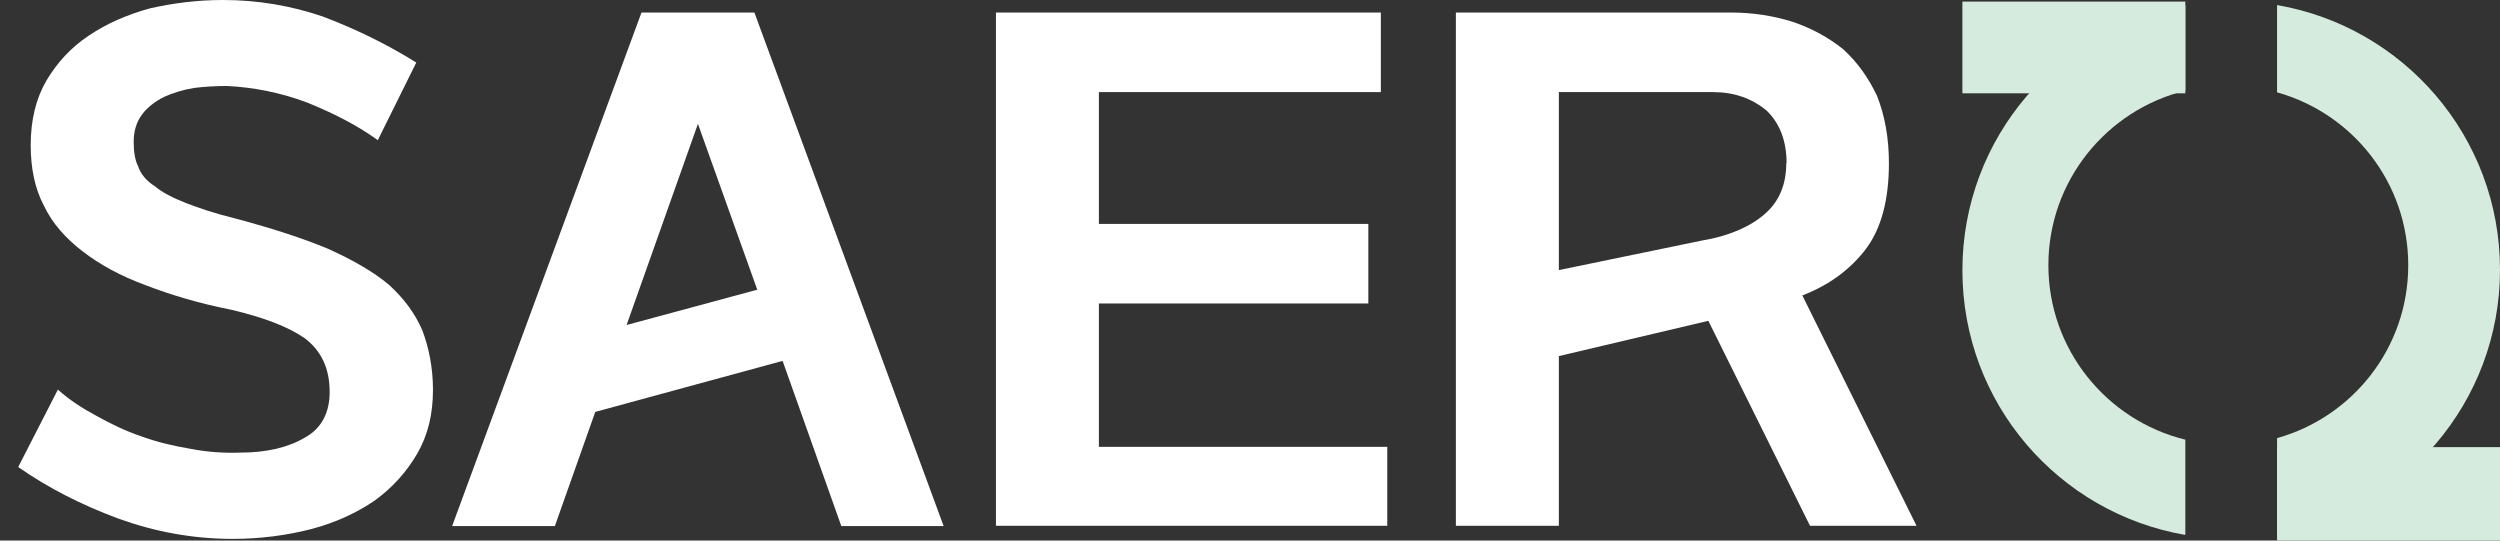 <svg width="74" height="16" viewBox="0 0 74 16" fill="none" xmlns="http://www.w3.org/2000/svg">
<rect x="0" y="0" width="74" height="16" fill="#333333" stroke="none"/>
<g id="&#235;&#160;&#136;&#236;&#157;&#180;&#236;&#150;&#180;_1">
<g id="Group">
<g id="Group_2">
<path id="Vector" d="M1.707 11.527C2.058 11.84 2.438 12.087 2.865 12.315C3.274 12.543 3.72 12.761 4.176 12.913C4.641 13.084 5.125 13.198 5.628 13.283C6.112 13.378 6.616 13.416 7.119 13.397C7.888 13.397 8.534 13.245 9.027 12.951C9.512 12.685 9.758 12.22 9.758 11.603C9.758 10.909 9.512 10.387 9.027 10.017C8.524 9.666 7.812 9.4 6.863 9.172C5.894 8.982 5.049 8.726 4.308 8.441C3.558 8.165 2.941 7.824 2.438 7.434C1.935 7.045 1.546 6.608 1.299 6.086C1.033 5.583 0.909 4.985 0.909 4.292C0.909 3.561 1.061 2.924 1.375 2.383C1.688 1.861 2.087 1.415 2.628 1.054C3.15 0.703 3.748 0.437 4.441 0.247C5.116 0.095 5.828 0 6.606 0C7.632 0 8.619 0.171 9.54 0.484C10.471 0.836 11.392 1.272 12.322 1.851L11.183 4.149C10.566 3.703 9.853 3.342 9.075 3.029C8.287 2.734 7.489 2.583 6.72 2.545C6.388 2.545 6.065 2.564 5.752 2.602C5.4 2.659 5.116 2.753 4.859 2.867C4.593 3 4.356 3.181 4.204 3.39C4.033 3.618 3.957 3.893 3.957 4.197C3.957 4.491 3.995 4.738 4.09 4.928C4.166 5.156 4.337 5.355 4.574 5.507C4.802 5.697 5.116 5.858 5.505 6.01C5.894 6.162 6.378 6.324 6.995 6.475C8.059 6.76 8.97 7.055 9.72 7.368C10.452 7.7 11.05 8.042 11.515 8.431C11.961 8.84 12.284 9.276 12.502 9.78C12.692 10.283 12.816 10.881 12.816 11.536C12.816 12.267 12.664 12.884 12.351 13.426C12.037 13.967 11.619 14.432 11.097 14.812C10.556 15.182 9.939 15.467 9.227 15.657C8.496 15.847 7.698 15.951 6.891 15.951C5.714 15.951 4.593 15.742 3.511 15.353C2.41 14.945 1.422 14.441 0.539 13.824L1.716 11.527H1.707Z" fill="white"/>
<path id="Vector_2" d="M13.386 15.563L18.988 0.371H22.33L27.932 15.572H24.903L23.165 10.682L17.62 12.192L16.424 15.572H13.395L13.386 15.563ZM18.551 9.619L22.415 8.575L20.659 3.666L18.551 9.609V9.619Z" fill="white"/>
<path id="Vector_3" d="M40.503 6.628V8.983H32.527V13.227H41.063V15.563H29.48V0.371H40.873V2.726H32.527V6.628H40.503Z" fill="white"/>
<path id="Vector_4" d="M43.085 0.371H51.231C51.886 0.371 52.484 0.466 53.064 0.646C53.624 0.836 54.127 1.112 54.554 1.454C54.982 1.843 55.304 2.299 55.561 2.84C55.789 3.419 55.912 4.074 55.912 4.834C55.912 5.916 55.684 6.761 55.238 7.359C54.773 7.976 54.137 8.442 53.349 8.745L56.729 15.563H53.576L50.567 9.496L46.142 10.54V15.563H43.094V0.371H43.085ZM52.883 4.834C52.883 4.16 52.674 3.637 52.285 3.267C51.858 2.916 51.336 2.726 50.7 2.726H46.142V7.995L50.367 7.122C51.174 6.989 51.801 6.714 52.238 6.334C52.665 5.964 52.874 5.46 52.874 4.824L52.883 4.834Z" fill="white"/>
</g>
<g id="Group_3">
<g id="Group_4">
<path id="Vector_5" d="M64.686 13.014C62.36 12.445 60.632 10.346 60.632 7.849C60.632 5.352 62.36 3.254 64.686 2.684V0.168C60.945 0.814 58.087 4.07 58.087 8.001C58.087 11.932 60.936 15.189 64.686 15.834V13.024V13.014Z" fill="#D5EBDE"/>
<path id="Vector_6" d="M67.401 0.169V2.733C69.642 3.36 71.284 5.41 71.284 7.851C71.284 10.291 69.642 12.342 67.401 12.968V15.817C71.142 15.171 74 11.914 74 7.984C74 4.053 71.152 0.796 67.401 0.15V0.169Z" fill="#D5EBDE"/>
</g>
<g id="Group_5">
<path id="Vector_7" d="M64.686 0.047H58.087V2.762H64.686V0.047Z" fill="#D5EBDE"/>
<path id="Vector_8" d="M74 13.236H67.401V15.999H74V13.236Z" fill="#D5EBDE"/>
</g>
</g>
</g>
</g>
</svg>
